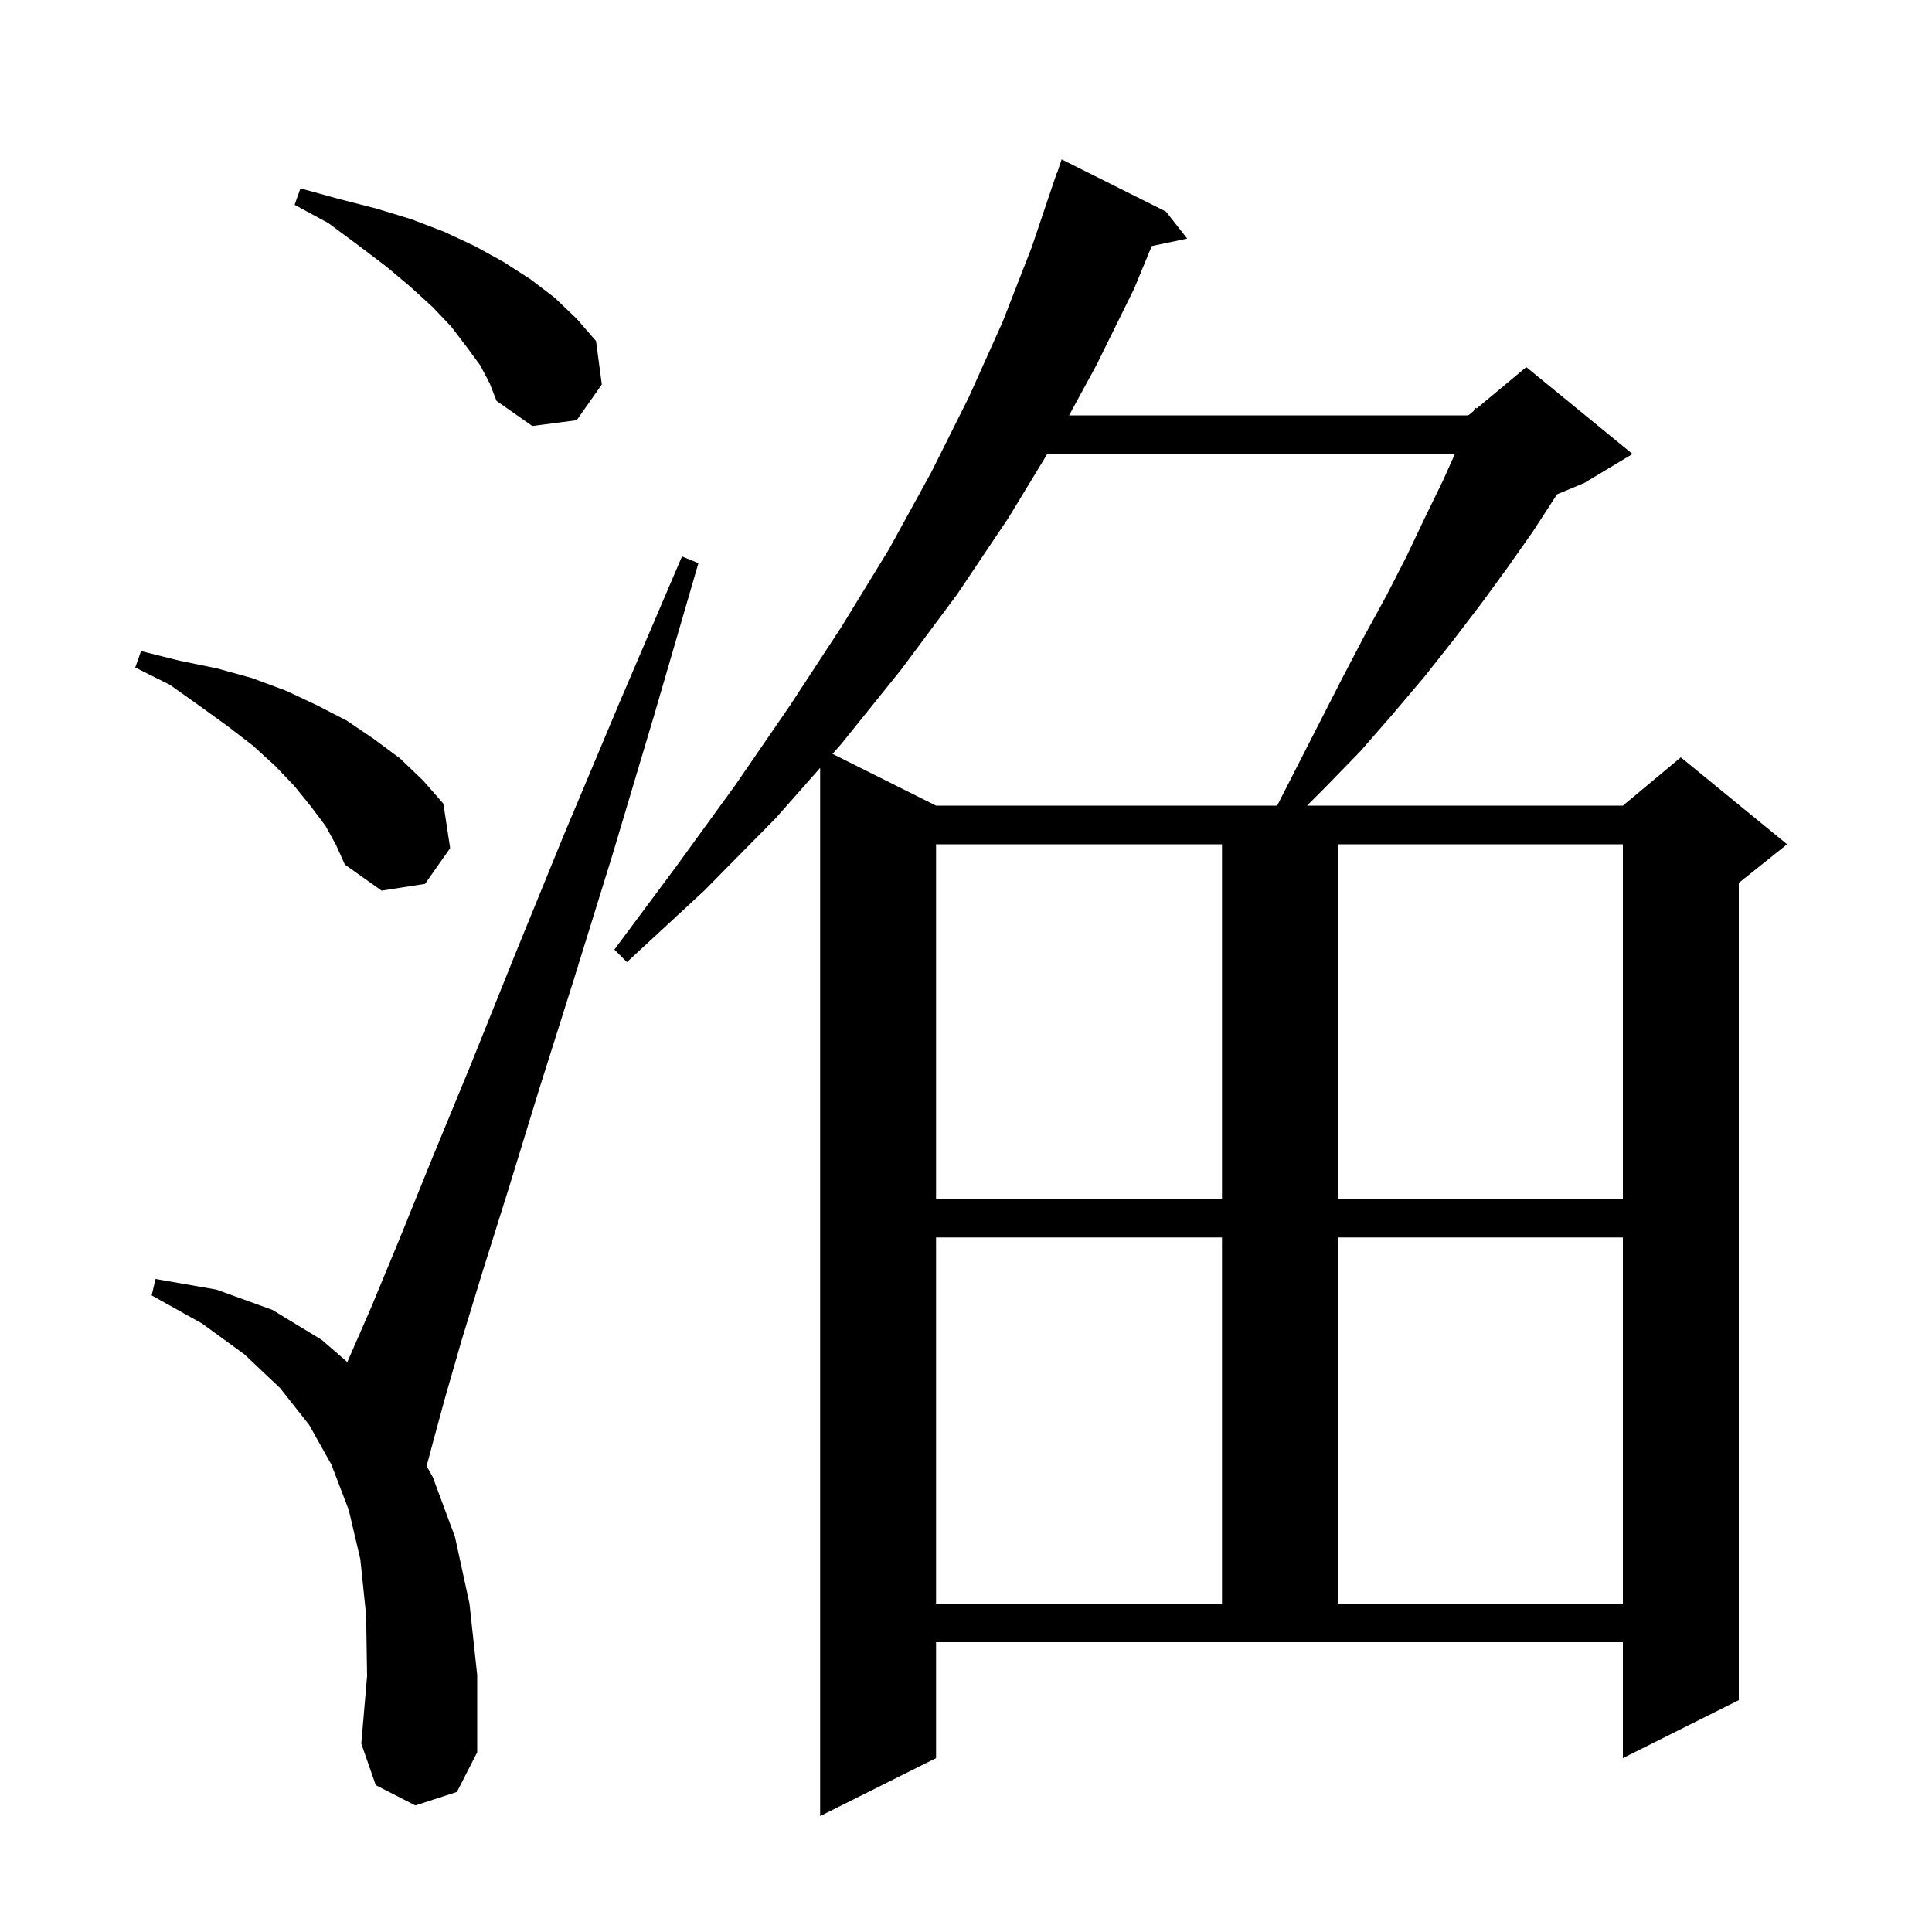 <svg xmlns="http://www.w3.org/2000/svg" xmlns:xlink="http://www.w3.org/1999/xlink" version="1.1" baseProfile="full" viewBox="0 0 200 200" width="200" height="200">
<g fill="black">
<path d="M 96.9 182.0 L 84.9 188.0 L 84.9 79.491 L 80.3 84.7 L 72.9 92.2 L 64.9 99.6 L 63.6 98.3 L 70.0 89.7 L 76.1 81.3 L 81.8 73.0 L 87.1 64.9 L 92.0 56.9 L 96.4 48.9 L 100.3 41.1 L 103.8 33.3 L 106.8 25.6 L 109.4 17.9 L 109.43 17.911 L 109.9 16.5 L 120.7 21.9 L 122.9 24.7 L 119.226 25.473 L 117.4 29.9 L 113.5 37.8 L 110.67 43.0 L 152.0 43.0 L 152.554 42.539 L 152.7 42.2 L 152.861 42.283 L 158.0 38.0 L 169.0 47.0 L 164.0 50.0 L 161.18 51.175 L 161.1 51.3 L 158.7 55.0 L 156.1 58.7 L 153.4 62.4 L 150.5 66.2 L 147.5 70.0 L 144.2 73.9 L 140.8 77.8 L 137.1 81.6 L 135.3 83.4 L 168.0 83.4 L 174.0 78.4 L 185.0 87.4 L 180.0 91.4 L 180.0 176.0 L 168.0 182.0 L 168.0 170.0 L 96.9 170.0 Z M 43.0 186.9 L 38.9 184.8 L 37.4 180.5 L 38.0 173.5 L 37.9 167.2 L 37.3 161.4 L 36.1 156.3 L 34.3 151.6 L 32.0 147.5 L 29.0 143.7 L 25.3 140.2 L 20.9 137.0 L 15.7 134.1 L 16.1 132.4 L 22.4 133.5 L 28.2 135.6 L 33.3 138.7 L 35.956 141.002 L 36.0 140.9 L 38.4 135.4 L 41.3 128.4 L 44.7 120.0 L 48.7 110.3 L 53.2 99.1 L 58.3 86.6 L 64.1 72.8 L 70.6 57.6 L 72.3 58.3 L 67.7 74.1 L 63.4 88.5 L 59.4 101.4 L 55.8 112.8 L 52.7 122.9 L 50.0 131.5 L 47.8 138.7 L 46.1 144.6 L 44.9 149.0 L 44.162 151.768 L 44.8 152.9 L 47.1 159.1 L 48.6 166.0 L 49.4 173.4 L 49.4 181.4 L 47.3 185.5 Z M 96.9 128.1 L 96.9 166.0 L 126.5 166.0 L 126.5 128.1 Z M 138.5 128.1 L 138.5 166.0 L 168.0 166.0 L 168.0 128.1 Z M 96.9 87.4 L 96.9 124.1 L 126.5 124.1 L 126.5 87.4 Z M 138.5 87.4 L 138.5 124.1 L 168.0 124.1 L 168.0 87.4 Z M 33.7 85.5 L 32.2 83.5 L 30.5 81.4 L 28.5 79.3 L 26.2 77.2 L 23.6 75.2 L 20.7 73.1 L 17.6 70.9 L 14.0 69.1 L 14.6 67.4 L 18.6 68.4 L 22.5 69.2 L 26.1 70.2 L 29.6 71.5 L 32.8 73.0 L 35.9 74.6 L 38.7 76.5 L 41.4 78.5 L 43.8 80.8 L 45.9 83.2 L 46.6 87.8 L 44.0 91.5 L 39.5 92.2 L 35.7 89.5 L 34.8 87.5 Z M 108.41 47.0 L 104.4 53.6 L 99.1 61.5 L 93.3 69.3 L 87.1 77.0 L 86.181 78.041 L 96.9 83.4 L 132.21 83.4 L 134.2 79.5 L 136.6 74.8 L 138.9 70.3 L 141.2 65.9 L 143.5 61.7 L 145.6 57.6 L 147.5 53.6 L 149.4 49.7 L 150.608 47.0 Z M 49.7 37.8 L 48.3 35.9 L 46.7 33.8 L 44.8 31.8 L 42.5 29.7 L 40.0 27.6 L 37.1 25.4 L 34.0 23.1 L 30.5 21.2 L 31.1 19.5 L 35.1 20.6 L 39.0 21.6 L 42.6 22.7 L 46.0 24.0 L 49.2 25.5 L 52.1 27.1 L 54.9 28.9 L 57.4 30.8 L 59.7 33.0 L 61.7 35.3 L 62.3 39.8 L 59.7 43.5 L 55.1 44.1 L 51.4 41.5 L 50.7 39.7 Z " />
</g>
</svg>
